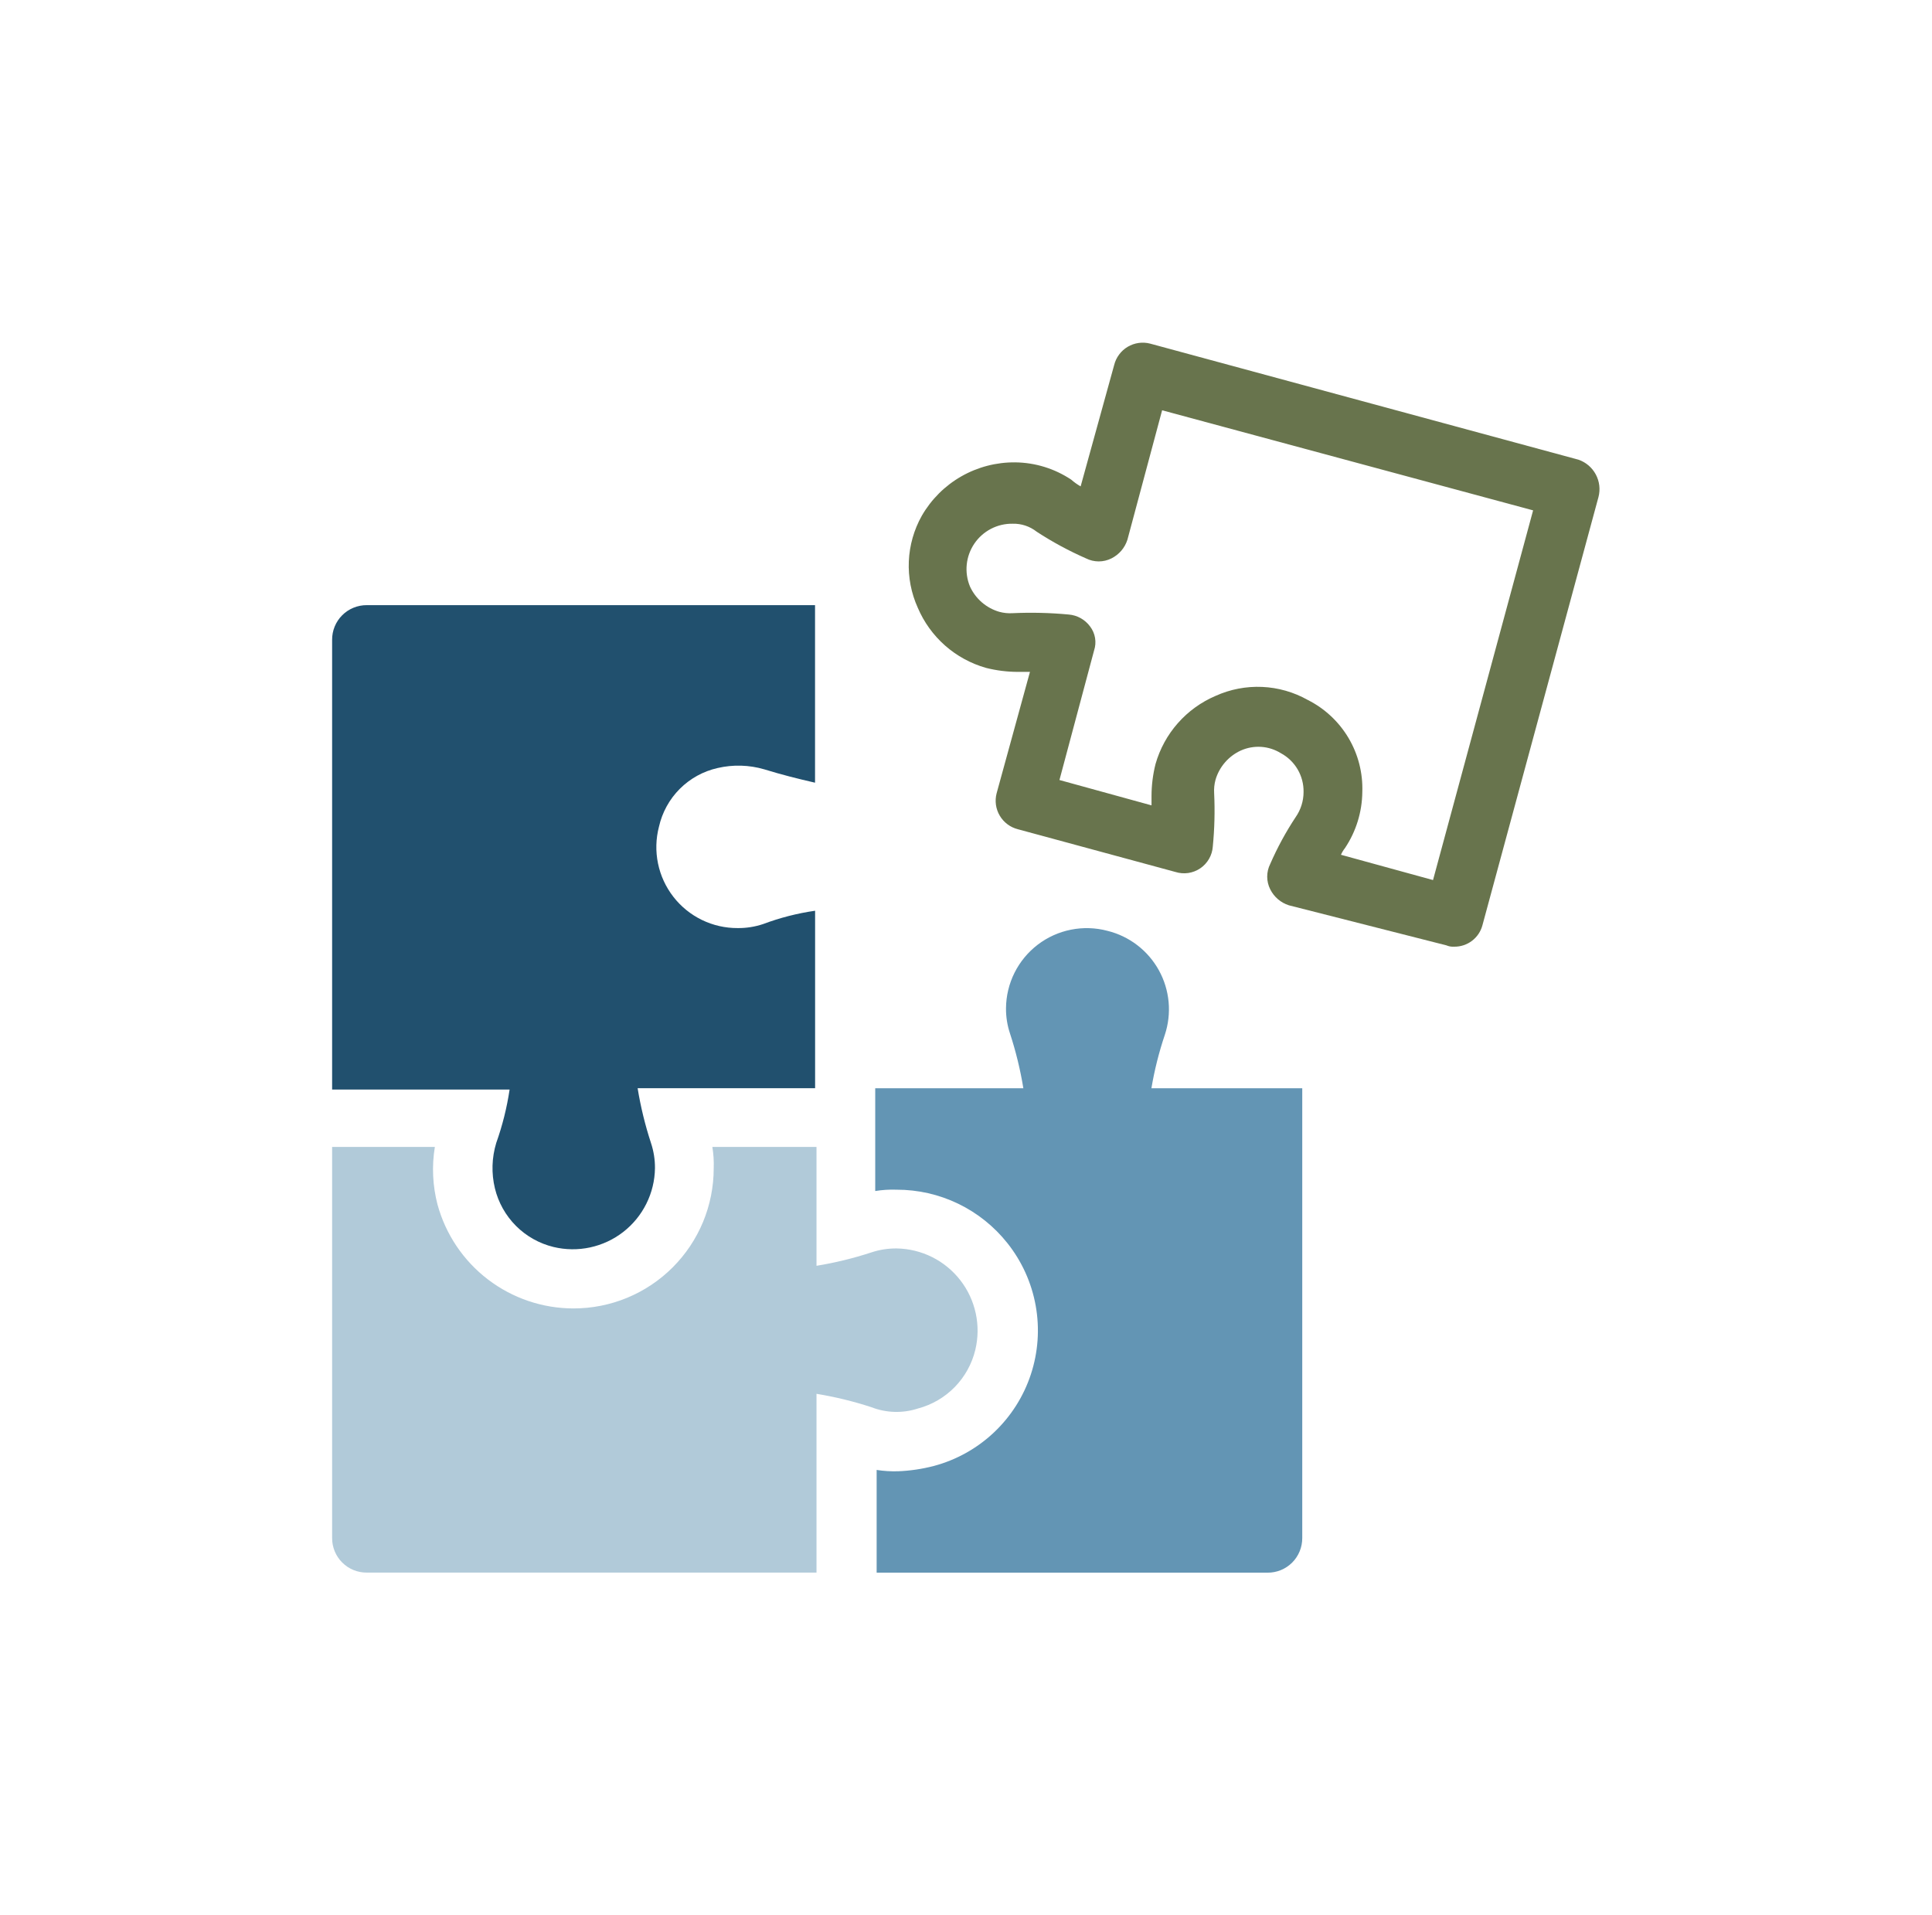 <svg width="116" height="115" viewBox="0 0 116 115" fill="none" xmlns="http://www.w3.org/2000/svg">
<path d="M94.775 27.601L69.055 20.631C68.829 20.572 68.594 20.559 68.363 20.592C68.132 20.625 67.909 20.703 67.709 20.822C67.508 20.941 67.333 21.099 67.194 21.287C67.054 21.474 66.954 21.687 66.897 21.913L64.883 29.203C64.683 29.089 64.495 28.955 64.322 28.802C63.325 28.136 62.156 27.774 60.956 27.761C59.821 27.749 58.703 28.04 57.717 28.603C56.732 29.166 55.914 29.982 55.347 30.966C54.876 31.804 54.609 32.741 54.567 33.702C54.526 34.662 54.71 35.619 55.107 36.495C55.477 37.362 56.036 38.136 56.743 38.76C57.451 39.384 58.289 39.841 59.196 40.1C59.825 40.259 60.47 40.34 61.119 40.341H61.84L59.838 47.632C59.779 47.858 59.766 48.093 59.798 48.324C59.831 48.555 59.909 48.778 60.029 48.978C60.148 49.179 60.306 49.354 60.493 49.493C60.68 49.633 60.894 49.733 61.12 49.79L70.575 52.354C70.824 52.432 71.087 52.453 71.345 52.416C71.603 52.378 71.849 52.282 72.065 52.136C72.281 51.989 72.461 51.796 72.591 51.57C72.722 51.344 72.799 51.092 72.818 50.831C72.922 49.766 72.95 48.695 72.899 47.626C72.882 47.356 72.909 47.086 72.98 46.825C73.091 46.439 73.285 46.082 73.548 45.778C73.811 45.473 74.136 45.229 74.502 45.062C74.885 44.891 75.304 44.816 75.723 44.843C76.142 44.871 76.548 45.002 76.905 45.223C77.323 45.448 77.671 45.784 77.912 46.194C78.152 46.604 78.275 47.072 78.268 47.547C78.269 48.091 78.101 48.623 77.788 49.069C77.2 49.958 76.691 50.896 76.266 51.873C76.147 52.109 76.085 52.37 76.085 52.634C76.085 52.898 76.147 53.159 76.266 53.395C76.379 53.622 76.537 53.825 76.729 53.989C76.922 54.155 77.146 54.279 77.388 54.356L86.843 56.76C86.994 56.825 87.159 56.852 87.323 56.84C87.706 56.843 88.079 56.718 88.383 56.486C88.688 56.254 88.907 55.928 89.006 55.558L95.976 29.838C96.094 29.383 96.036 28.899 95.813 28.485C95.59 28.07 95.22 27.754 94.775 27.601V27.601ZM86.041 52.84L80.513 51.322C80.575 51.178 80.656 51.044 80.754 50.921C81.42 49.924 81.782 48.755 81.795 47.556C81.835 46.416 81.548 45.289 80.966 44.308C80.384 43.327 79.533 42.534 78.514 42.023C77.676 41.552 76.739 41.285 75.778 41.243C74.818 41.201 73.861 41.386 72.985 41.782C72.118 42.152 71.344 42.711 70.72 43.419C70.096 44.126 69.638 44.964 69.38 45.871C69.221 46.5 69.14 47.146 69.139 47.794V48.355L63.611 46.833L65.69 39.055C65.771 38.813 65.791 38.555 65.749 38.303C65.707 38.052 65.604 37.815 65.449 37.612C65.299 37.408 65.107 37.239 64.886 37.115C64.665 36.992 64.42 36.917 64.168 36.897C63.049 36.792 61.924 36.765 60.802 36.816C60.532 36.833 60.262 36.806 60.001 36.735C59.615 36.623 59.258 36.429 58.953 36.167C58.649 35.904 58.405 35.579 58.238 35.213C58.065 34.796 57.999 34.341 58.045 33.892C58.091 33.442 58.249 33.011 58.503 32.637C58.757 32.263 59.1 31.958 59.502 31.75C59.903 31.542 60.35 31.437 60.802 31.445C61.324 31.431 61.834 31.601 62.245 31.925C63.187 32.54 64.179 33.076 65.209 33.528C65.445 33.646 65.706 33.708 65.97 33.708C66.234 33.708 66.495 33.646 66.731 33.528C66.958 33.414 67.16 33.257 67.326 33.064C67.491 32.871 67.615 32.647 67.692 32.405L69.775 24.634L92.05 30.643L86.041 52.84Z" fill="#68744D"/>
<path d="M29.795 68.623C29.526 69.509 29.498 70.45 29.715 71.35C29.922 72.203 30.36 72.983 30.981 73.605C31.602 74.226 32.382 74.664 33.236 74.871C33.956 75.044 34.705 75.053 35.429 74.897C36.153 74.741 36.832 74.425 37.417 73.971C38.002 73.517 38.477 72.937 38.807 72.274C39.138 71.612 39.315 70.883 39.325 70.143C39.33 69.626 39.248 69.112 39.084 68.621C38.733 67.549 38.465 66.45 38.284 65.336H48.94V54.682C47.873 54.835 46.825 55.104 45.816 55.483C45.325 55.647 44.811 55.728 44.294 55.723C43.548 55.727 42.812 55.56 42.142 55.234C41.472 54.908 40.886 54.433 40.429 53.844C39.972 53.255 39.656 52.569 39.507 51.84C39.357 51.109 39.377 50.355 39.566 49.634C39.76 48.774 40.193 47.986 40.816 47.363C41.44 46.74 42.227 46.306 43.087 46.113C44.013 45.898 44.979 45.925 45.892 46.193C46.933 46.514 47.894 46.755 48.936 46.994V36.334H22.024C21.75 36.332 21.478 36.385 21.224 36.489C20.971 36.593 20.74 36.746 20.546 36.94C20.352 37.134 20.199 37.364 20.095 37.618C19.991 37.871 19.939 38.143 19.941 38.417V65.418H30.597C30.434 66.51 30.166 67.583 29.795 68.623V68.623Z" fill="#21506E"/>
<path d="M69.937 62.135C70.148 61.499 70.226 60.826 70.165 60.159C70.103 59.492 69.905 58.844 69.581 58.257C69.257 57.671 68.816 57.157 68.284 56.749C67.752 56.341 67.142 56.048 66.492 55.888C65.777 55.698 65.029 55.675 64.303 55.819C63.578 55.963 62.896 56.271 62.308 56.719C61.721 57.168 61.243 57.745 60.913 58.406C60.583 59.067 60.408 59.795 60.402 60.535C60.397 61.052 60.479 61.566 60.643 62.056C60.994 63.129 61.262 64.228 61.444 65.341H52.55V71.511C52.974 71.442 53.403 71.415 53.832 71.431C55.111 71.428 56.373 71.715 57.525 72.27C58.677 72.825 59.688 73.634 60.483 74.636C61.354 75.73 61.939 77.022 62.185 78.398C62.432 79.774 62.332 81.19 61.895 82.517C61.458 83.845 60.697 85.043 59.681 86.003C58.665 86.963 57.426 87.655 56.075 88.017C55.37 88.201 54.646 88.309 53.917 88.337C53.488 88.35 53.059 88.323 52.635 88.257V94.425H76.106C76.38 94.427 76.651 94.375 76.905 94.271C77.159 94.167 77.389 94.013 77.583 93.82C77.777 93.626 77.93 93.395 78.034 93.142C78.138 92.888 78.191 92.616 78.189 92.342V65.339H69.133C69.316 64.251 69.585 63.18 69.937 62.135Z" fill="#6395B4"/>
<path d="M55.114 84.569C55.952 84.347 56.715 83.903 57.322 83.283C57.928 82.663 58.356 81.891 58.559 81.048C58.732 80.328 58.741 79.578 58.585 78.855C58.429 78.131 58.113 77.451 57.659 76.867C57.205 76.282 56.625 75.806 55.963 75.476C55.3 75.146 54.572 74.969 53.831 74.958C53.314 74.954 52.8 75.035 52.309 75.199C51.237 75.55 50.138 75.818 49.024 76V68.864H42.771C42.841 69.288 42.868 69.718 42.852 70.147C42.852 71.252 42.635 72.346 42.212 73.367C41.789 74.387 41.169 75.315 40.388 76.096C39.607 76.877 38.679 77.497 37.658 77.92C36.638 78.343 35.544 78.56 34.439 78.56C32.58 78.56 30.772 77.948 29.295 76.819C27.818 75.69 26.754 74.107 26.266 72.313C25.974 71.187 25.921 70.012 26.109 68.864H19.941V92.34C19.939 92.614 19.992 92.886 20.096 93.139C20.2 93.393 20.353 93.623 20.547 93.816C20.741 94.01 20.971 94.163 21.225 94.267C21.478 94.371 21.75 94.423 22.024 94.421H49.024V83.687C50.14 83.869 51.239 84.137 52.313 84.488C53.209 84.838 54.199 84.867 55.114 84.569V84.569Z" fill="#B1CAD9"/>
</svg>
